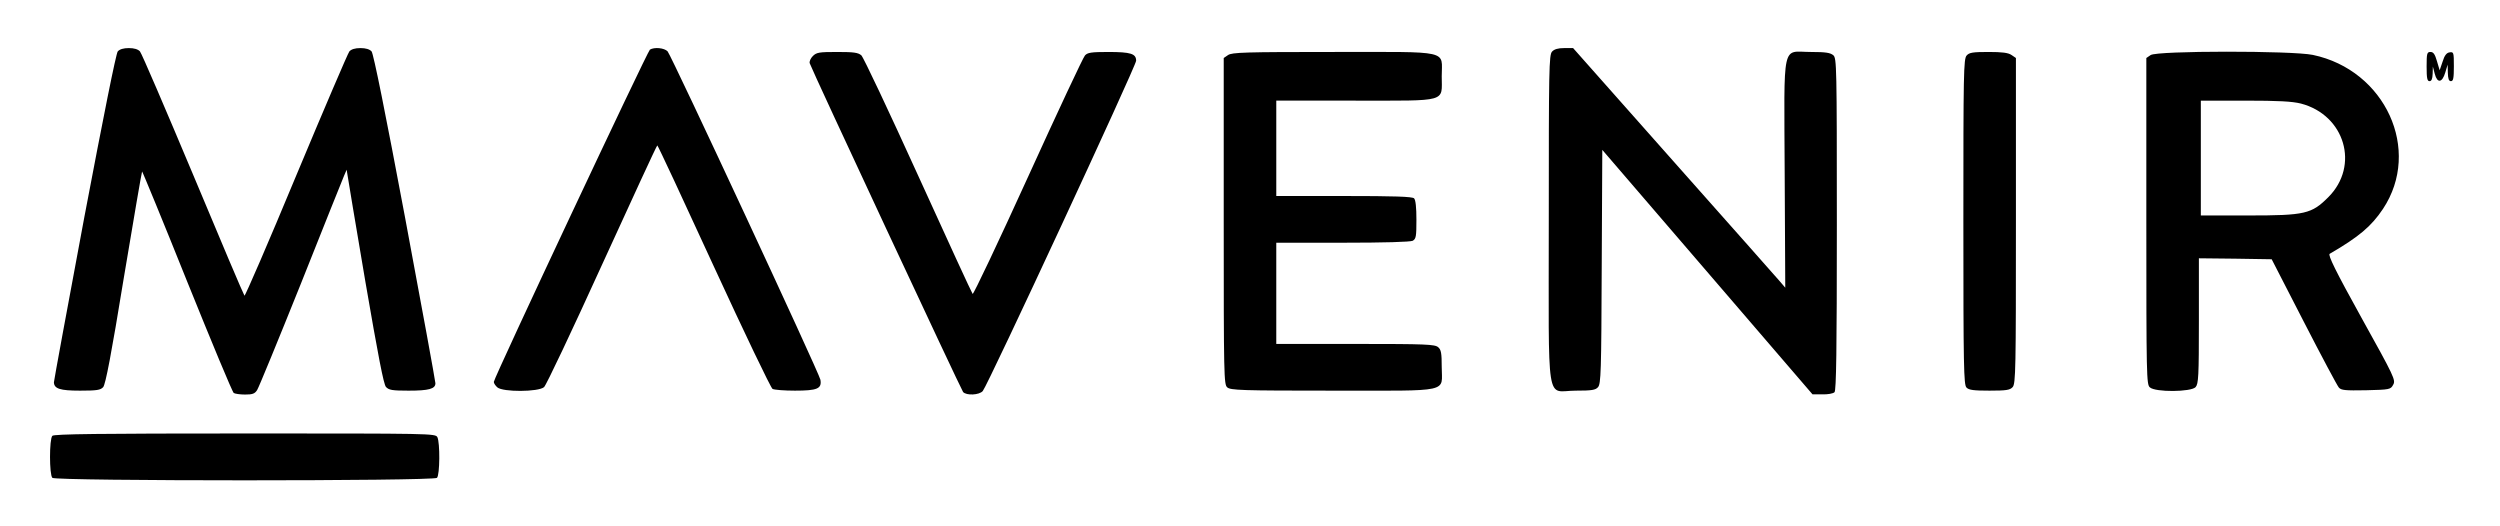 <svg xmlns="http://www.w3.org/2000/svg" role="img" viewBox="82.30 116.30 1284.40 270.40"><title>Mavenir Systems, Inc. logo</title><g><path d="M1428 3613c-9-11-73-331-172-853-86-459-156-840-156-847 1-33 31-43 134-43 87 0 105 3 119 18 12 13 42 168 106 561 50 299 92 545 94 547 1 2 106-252 231-564 126-312 233-570 240-574 6-4 32-8 58-8 38 0 50 4 62 23 8 12 109 258 225 547 115 289 215 539 222 555l13 30 4-25c2-14 43-261 92-549 66-383 94-529 106-542 15-16 32-19 116-19 104 0 138 9 138 38 0 9-70 393-156 852-101 538-162 841-172 853-10 11-30 17-57 17-28 0-47-6-57-17-8-10-131-298-274-640-142-342-262-619-265-615-4 4-123 284-264 622-142 338-264 623-273 633-10 11-30 17-57 17-28 0-47-6-57-17zM4162 3622c-13-9-802-1687-802-1707 0-7 8-19 18-28 28-25 211-24 240 1 11 9 145 293 298 629 154 337 281 613 284 613 3 0 133-279 290-621 157-341 293-625 302-630 9-5 61-9 115-9 115 0 139 10 131 56-7 36-764 1662-785 1687-17 18-68 23-91 9zM8797 3612c-16-17-17-91-17-860 0-990-17-882 138-882 83 0 102 3 115 18 15 17 17 78 19 619l3 600 540-628 540-628 50 0c28-1 56 4 63 11 9 9 12 215 12 863 0 813-1 853-18 868-15 13-39 17-115 17-152 0-138 68-135-626l3-585-30 35c-16 19-262 296-545 615l-515 581-46 0c-32 0-51-6-62-18zM4999 3589c-11-11-19-28-16-37 9-30 777-1675 788-1689 17-19 83-16 101 5 26 30 788 1671 788 1697 0 36-27 45-143 45-87 0-107-3-120-18-9-9-141-291-293-625-152-334-280-604-284-600-4 4-130 278-280 608-150 330-281 608-292 618-17 14-39 17-124 17-92 0-106-2-125-21zM7132 3594l-22-15 0-838c0-799 1-839 18-854 17-15 69-17 544-17 615 0 558-12 558 122 0 70-3 88-18 101-17 15-61 17-425 17l-407 0 0 260 0 260 341 0c215 0 347 4 360 10 17 10 19 22 19 108 0 63-4 102-12 110-9 9-103 12-360 12l-348 0 0 245 0 245 405 0c482 0 445-10 445 125 0 137 54 125-558 125-452 0-520-2-540-16zM10927 3592c-16-17-17-91-17-855 0-746 2-837 16-851 12-13 38-16 118-16 87 0 105 3 119 18 16 17 17 91 17 855l0 836-22 15c-17 12-48 16-119 16-80 0-99-3-112-18zM11872 3594l-22-15 0-838c0-799 1-839 18-854 28-26 212-24 235 1 15 17 17 55 17 341l0 321 187-2 187-3 165-321c91-177 172-329 180-338 12-14 32-16 140-14 122 3 126 4 139 28 14 24 7 39-163 345-133 240-173 322-163 328 150 87 214 141 274 231 200 302 12 713-361 791-106 22-801 22-833-1zm772-249c226-59 303-319 141-481-86-86-119-94-410-94l-245 0 0 295 0 295 228 0c171 0 242-4 286-15zM13290 3535c0-60 3-75 15-75 10 0 15 11 16 38l1 37 10-38c13-49 38-46 54 8l12 40 1-42c1-31 5-43 16-43 12 0 15 15 15 76 0 72-1 75-22 72-15-2-26-15-36-48l-15-44-14 47c-10 35-18 47-33 47-18 0-20-7-20-75zM1092 1638c-16-16-16-200 0-216 17-17 1959-17 1976 0 15 15 16 181 2 209-10 19-32 19-988 19-747 0-981-3-990-12z" transform="matrix(.1 0 0 -.1 0 504)"/></g></svg>